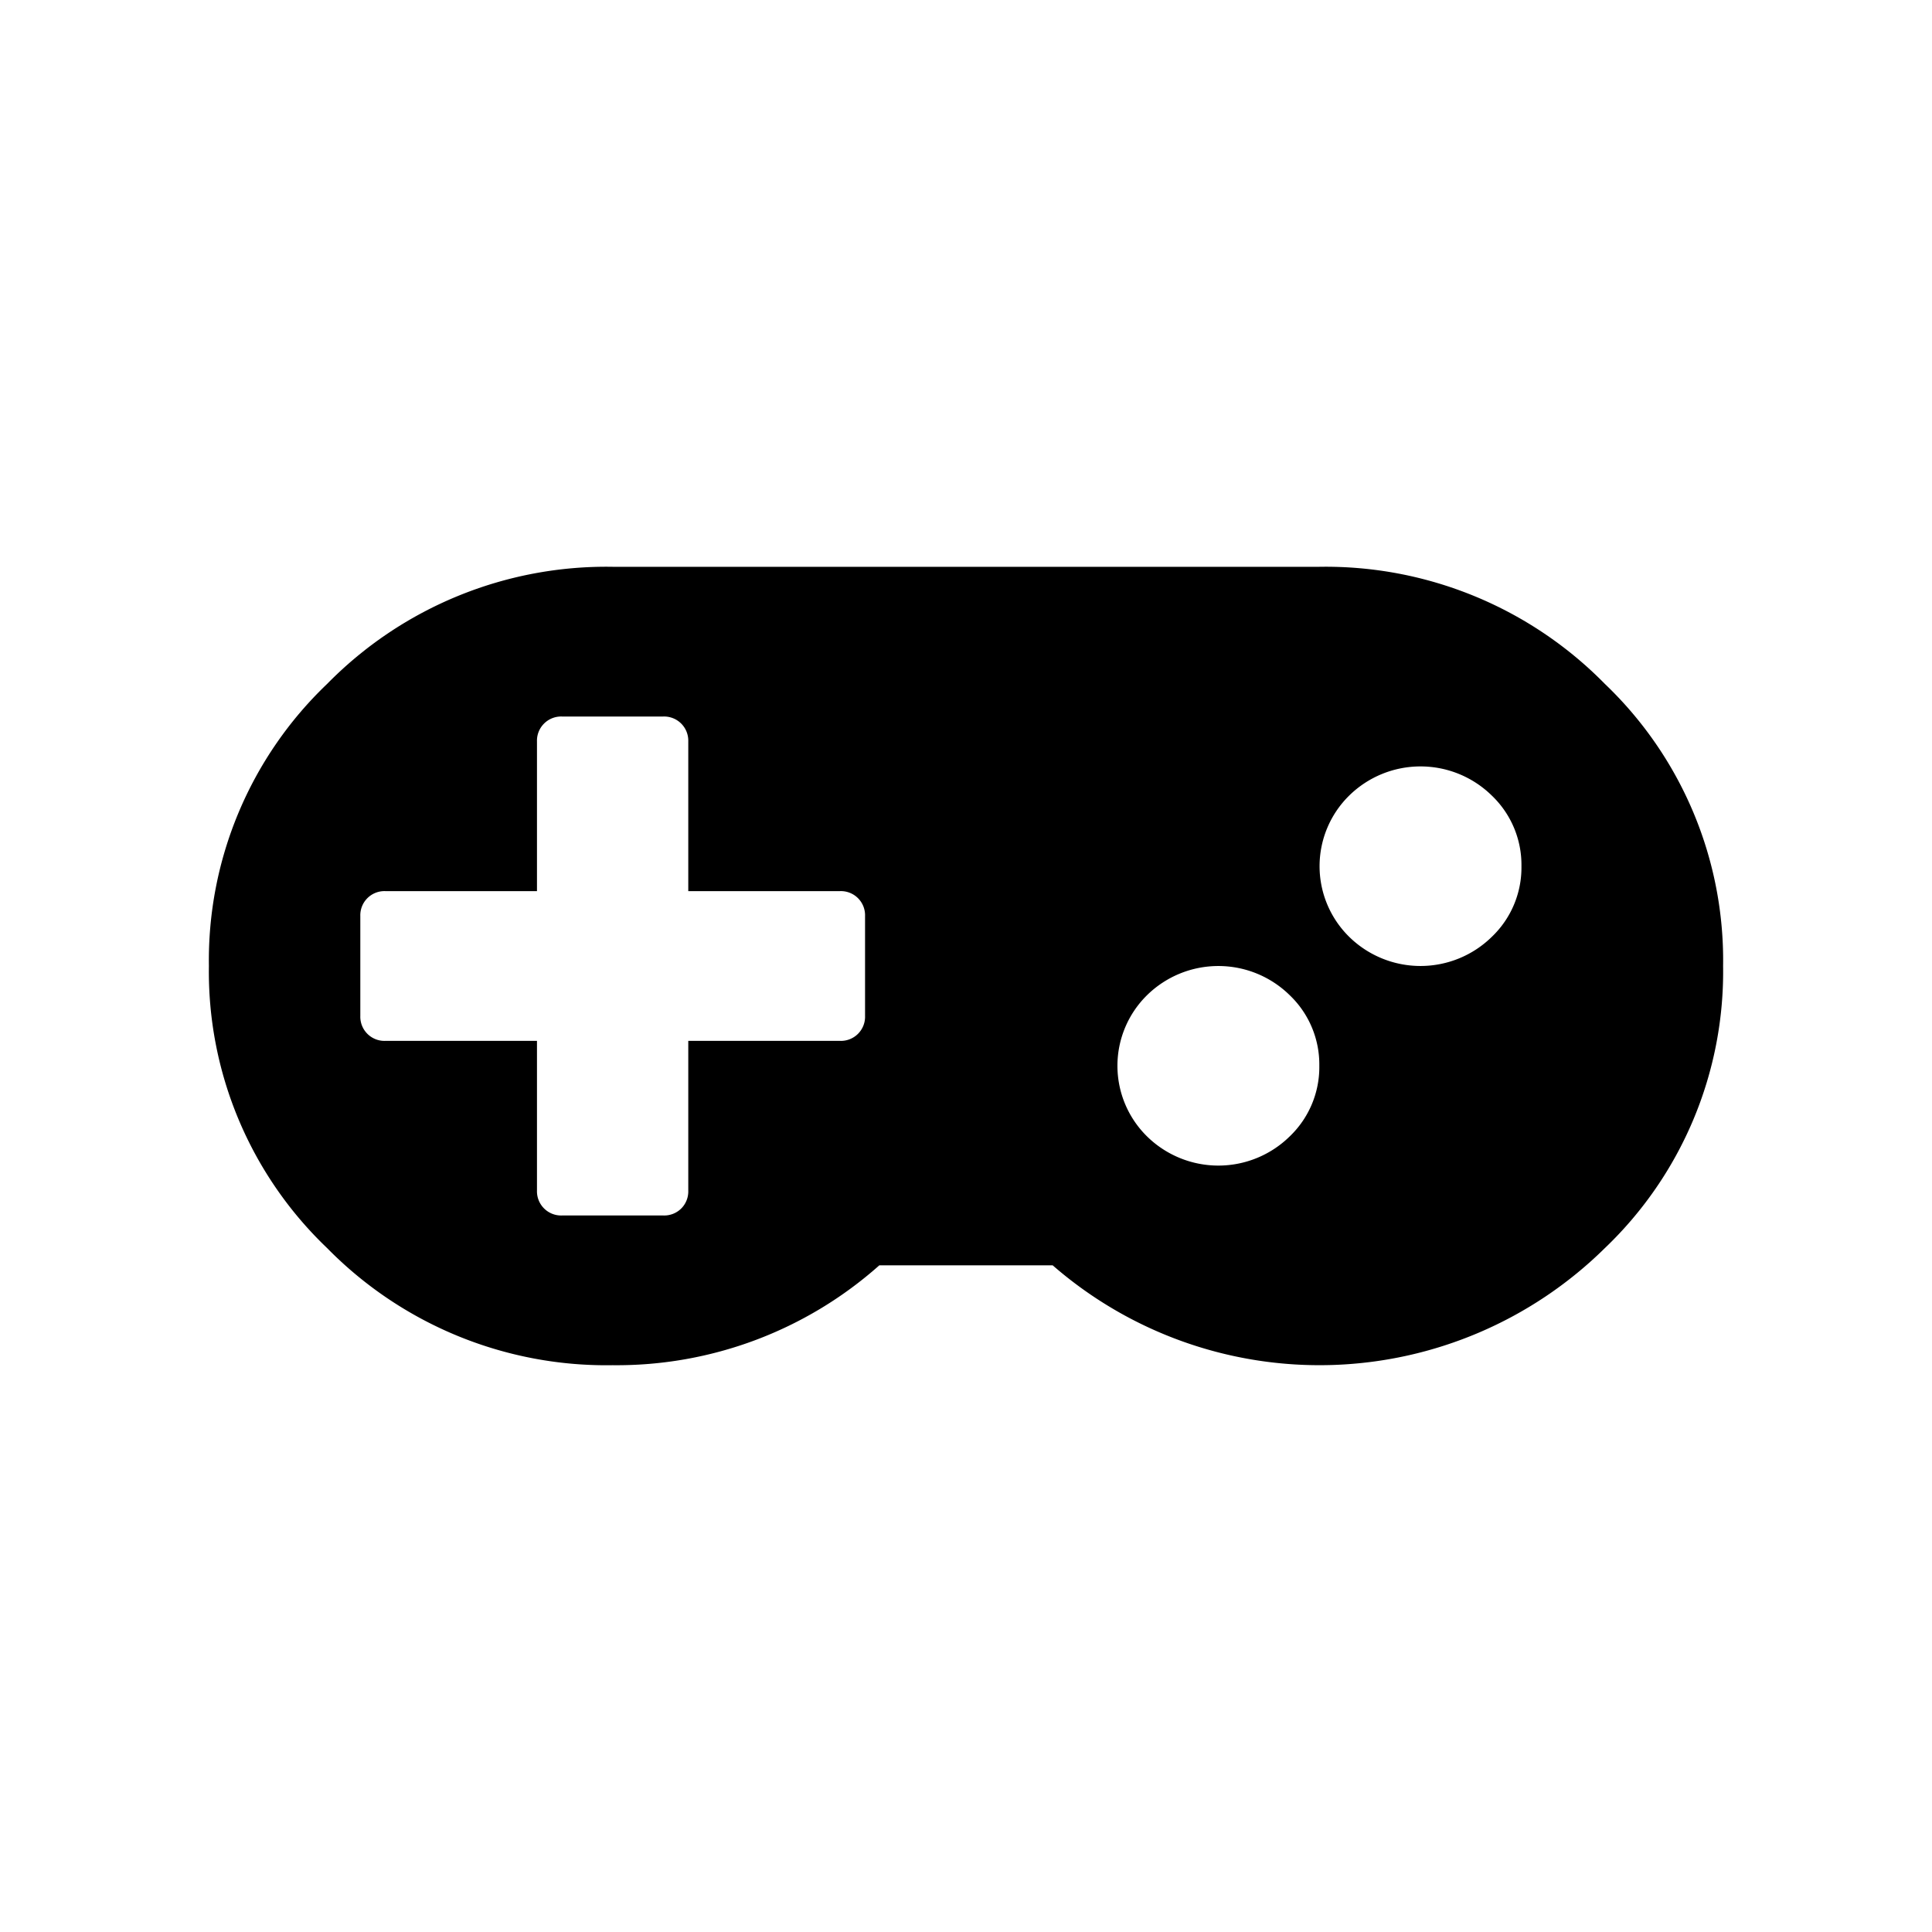 <svg id="Layer_1" data-name="Layer 1" xmlns="http://www.w3.org/2000/svg" width="16" height="16" viewBox="0 0 16 16">
  <title>CategoryCodeGAME</title>
  <path d="M7.164,8.413V7.587a.2.2,0,0,0-.209-.207H5.7V6.14a.2.2,0,0,0-.059-.148.2.2,0,0,0-.15-.058H4.656a.2.2,0,0,0-.15.058.2.2,0,0,0-.059.148V7.38H3.193a.2.2,0,0,0-.209.207v.826a.2.2,0,0,0,.209.207H4.447V9.86a.2.2,0,0,0,.059.148.2.2,0,0,0,.15.058h.836a.2.2,0,0,0,.15-.058A.2.2,0,0,0,5.7,9.86V8.62H6.955a.2.2,0,0,0,.209-.207Zm3.762.413a.793.793,0,0,0-.245-.584.843.843,0,0,0-1.182,0,.82.82,0,0,0,0,1.169.843.843,0,0,0,1.182,0A.794.794,0,0,0,10.926,8.826ZM12.6,7.174a.794.794,0,0,0-.245-.585.843.843,0,0,0-1.182,0,.82.82,0,0,0,0,1.169.843.843,0,0,0,1.182,0A.793.793,0,0,0,12.6,7.174ZM14.27,8a3.165,3.165,0,0,1-.98,2.337,3.365,3.365,0,0,1-4.572.142H7.282a3.271,3.271,0,0,1-2.208.827,3.239,3.239,0,0,1-2.364-.969A3.165,3.165,0,0,1,1.73,8a3.165,3.165,0,0,1,.98-2.337,3.239,3.239,0,0,1,2.364-.969h5.852a3.239,3.239,0,0,1,2.364.969A3.165,3.165,0,0,1,14.27,8Z"/>
</svg>
